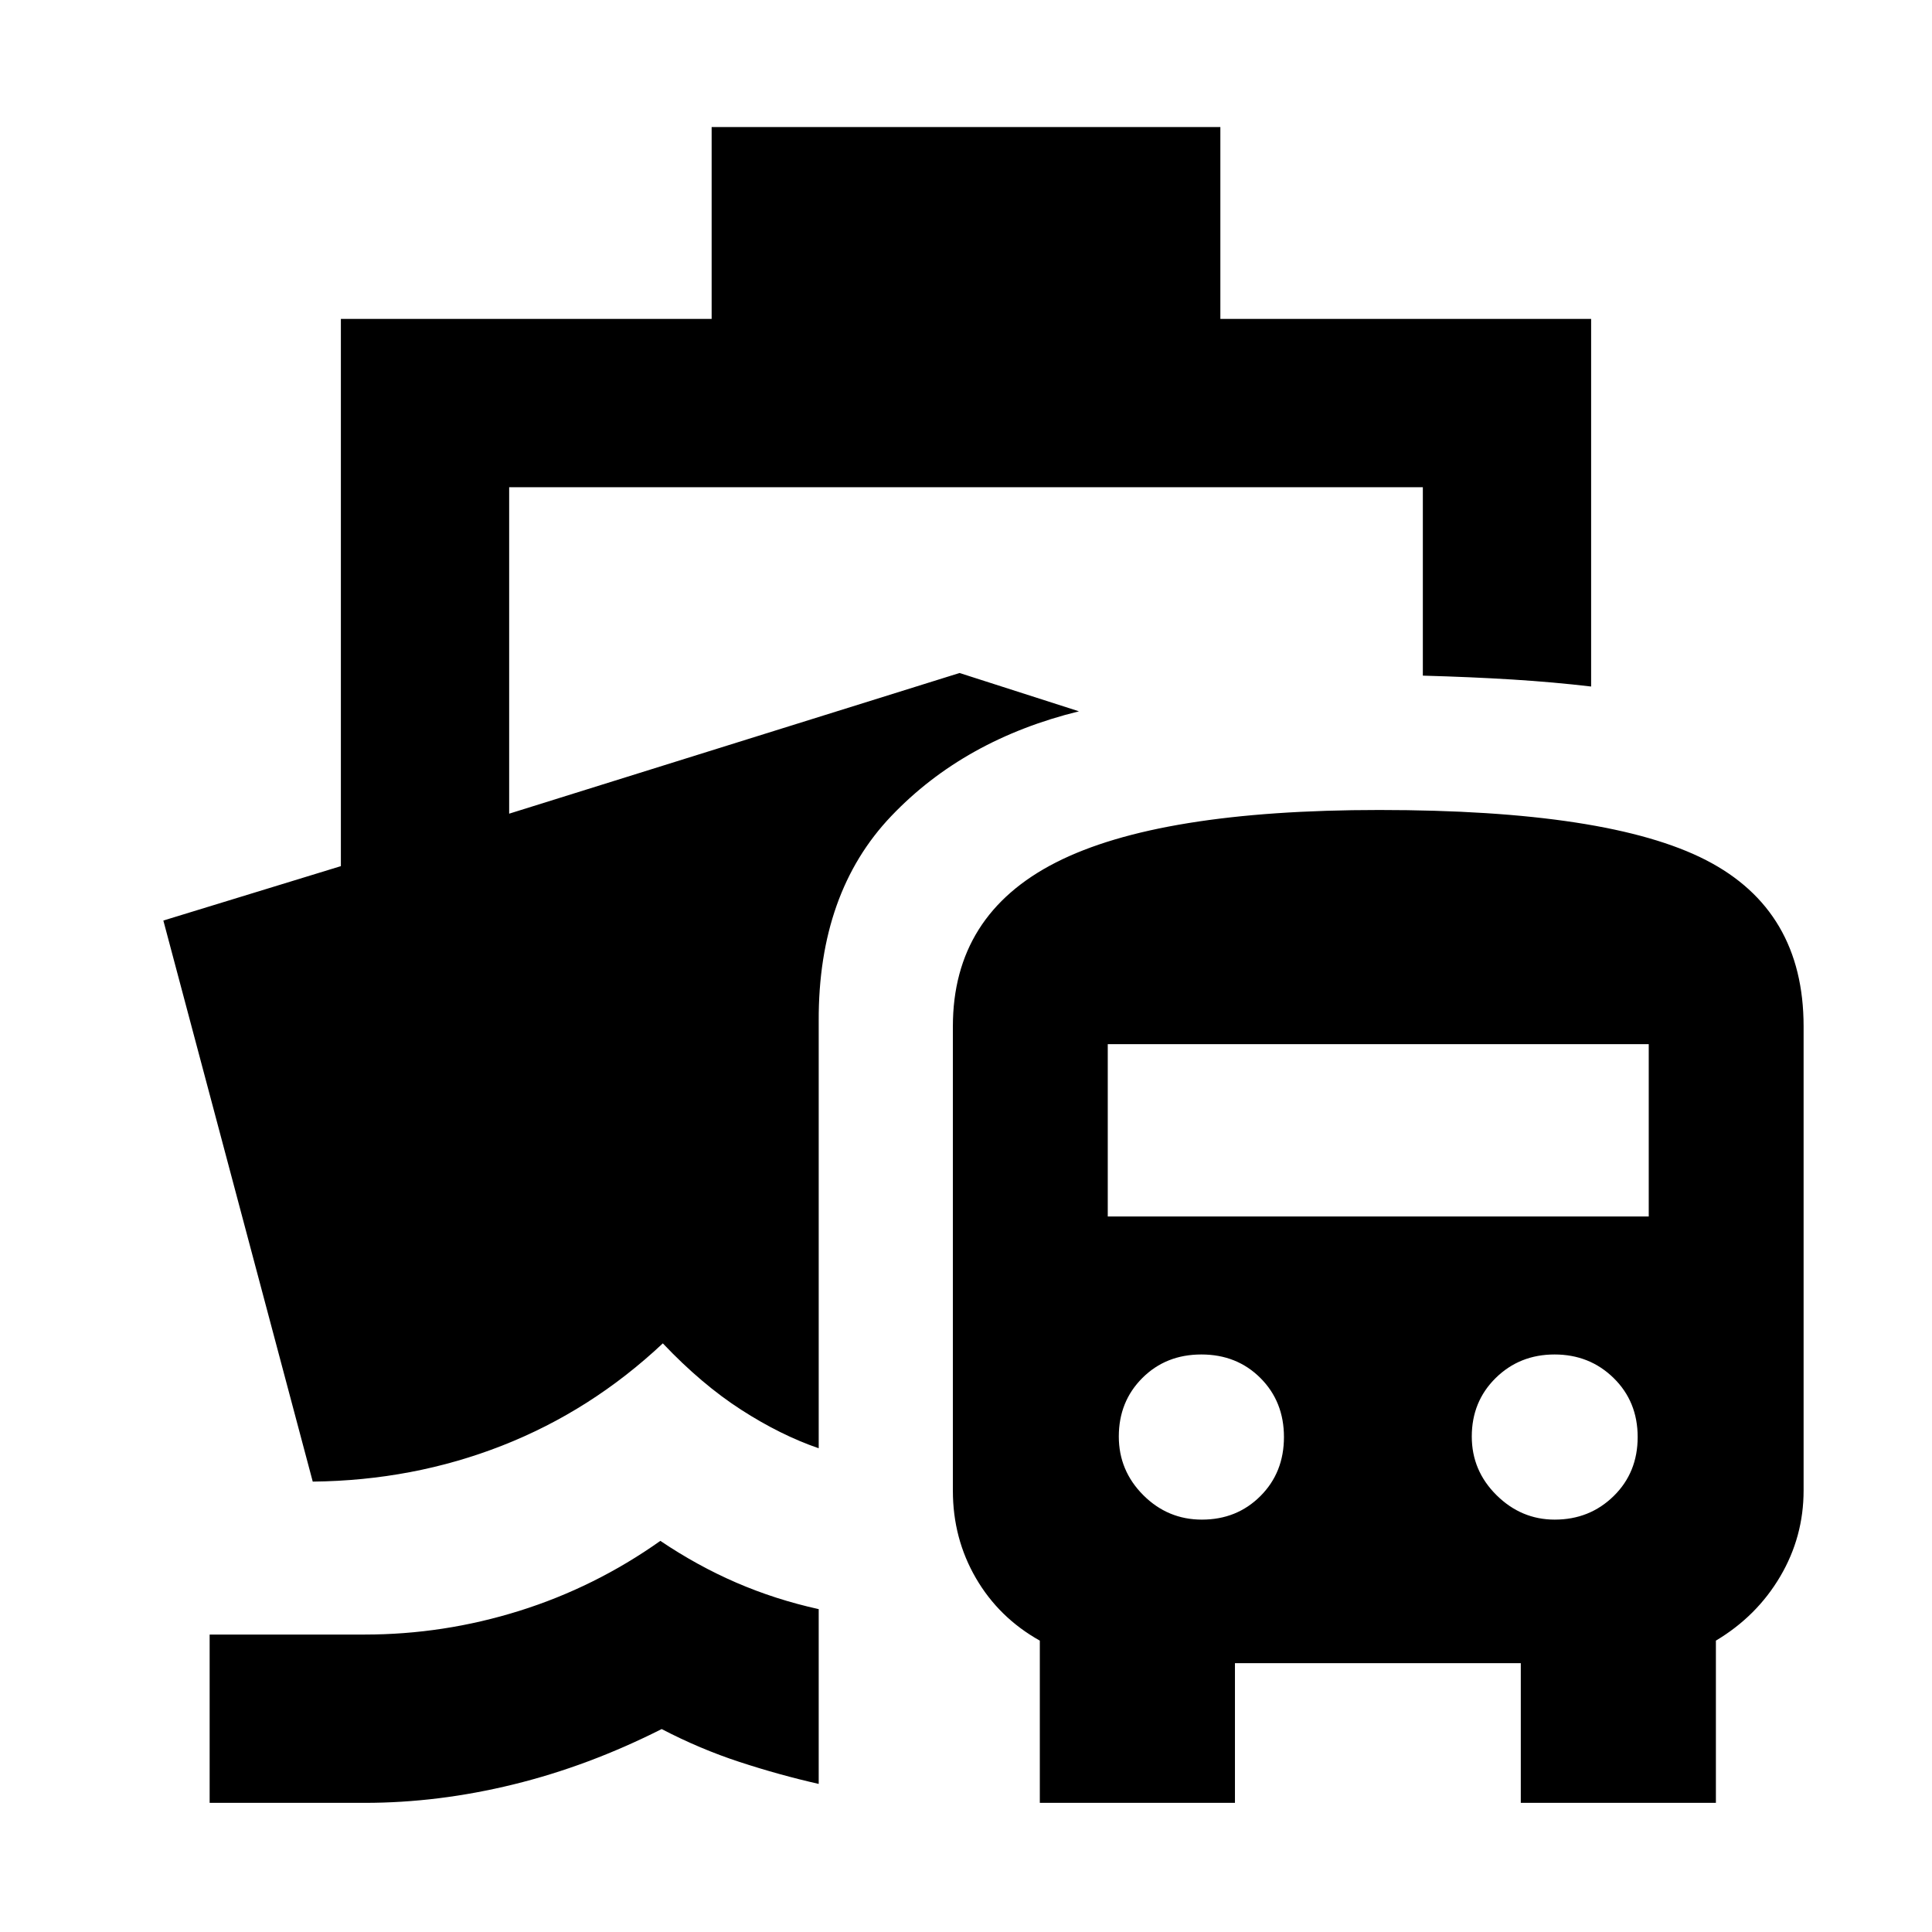 <svg xmlns="http://www.w3.org/2000/svg" height="40" viewBox="0 -960 960 960" width="40"><path d="M328.13-194.35q18.36 12.38 37.74 20.76 19.38 8.39 40.94 13.16v86.85q-19.53-4.43-39.27-10.89-19.73-6.46-38.76-16.37-36.37 18.38-73.69 27.52-37.31 9.15-73.89 9.15h-77.03v-83.63h77.03q39.25 0 76.84-11.77 37.6-11.78 70.09-34.78ZM516.68-64.17v-80.61q-20.34-11.39-31.77-31.08-11.43-19.69-11.43-43.39v-230.74q0-55.39 51.2-81.46 51.2-26.07 160.66-26.07 113.9 0 162.38 24.91 48.48 24.92 48.48 82.62v230.58q0 23.05-11.63 42.77-11.63 19.73-31.95 31.86v80.61h-96.95v-69.42H613.64v69.42h-96.96Zm80.54-140.74q17.37 0 29.07-11.7 11.7-11.69 11.7-29.33t-11.7-29.34q-11.7-11.69-29.33-11.69-17.64 0-29.34 11.69-11.69 11.7-11.69 29.07 0 16.97 12.16 29.14 12.16 12.16 29.13 12.16Zm175.32 0q17.34 0 29.28-11.7 11.93-11.69 11.93-29.33t-11.96-29.34q-11.95-11.69-29.33-11.69-17.37 0-29.26 11.69-11.88 11.7-11.88 29.07 0 16.97 12.29 29.14 12.29 12.16 28.93 12.16Zm-222.1-150.61h268.81v-85.65H550.44v85.65ZM353.61-801.54v-95.33h252.78v95.33h184.23v182.67q-18.53-2.19-38.96-3.47-20.42-1.27-44.66-1.94v-93.63H253v162.22l223.8-69.9 59.33 19.04q-57.03 14.01-93.29 52.08-36.26 38.06-36.03 101.73v212.38q-19-6.54-38.58-19.17-19.59-12.63-38.88-32.96-35.58 33.45-79.83 50.8-44.25 17.36-94.12 17.89L81.17-502.59l88.21-27.03v-271.92h184.23Z"/></svg>